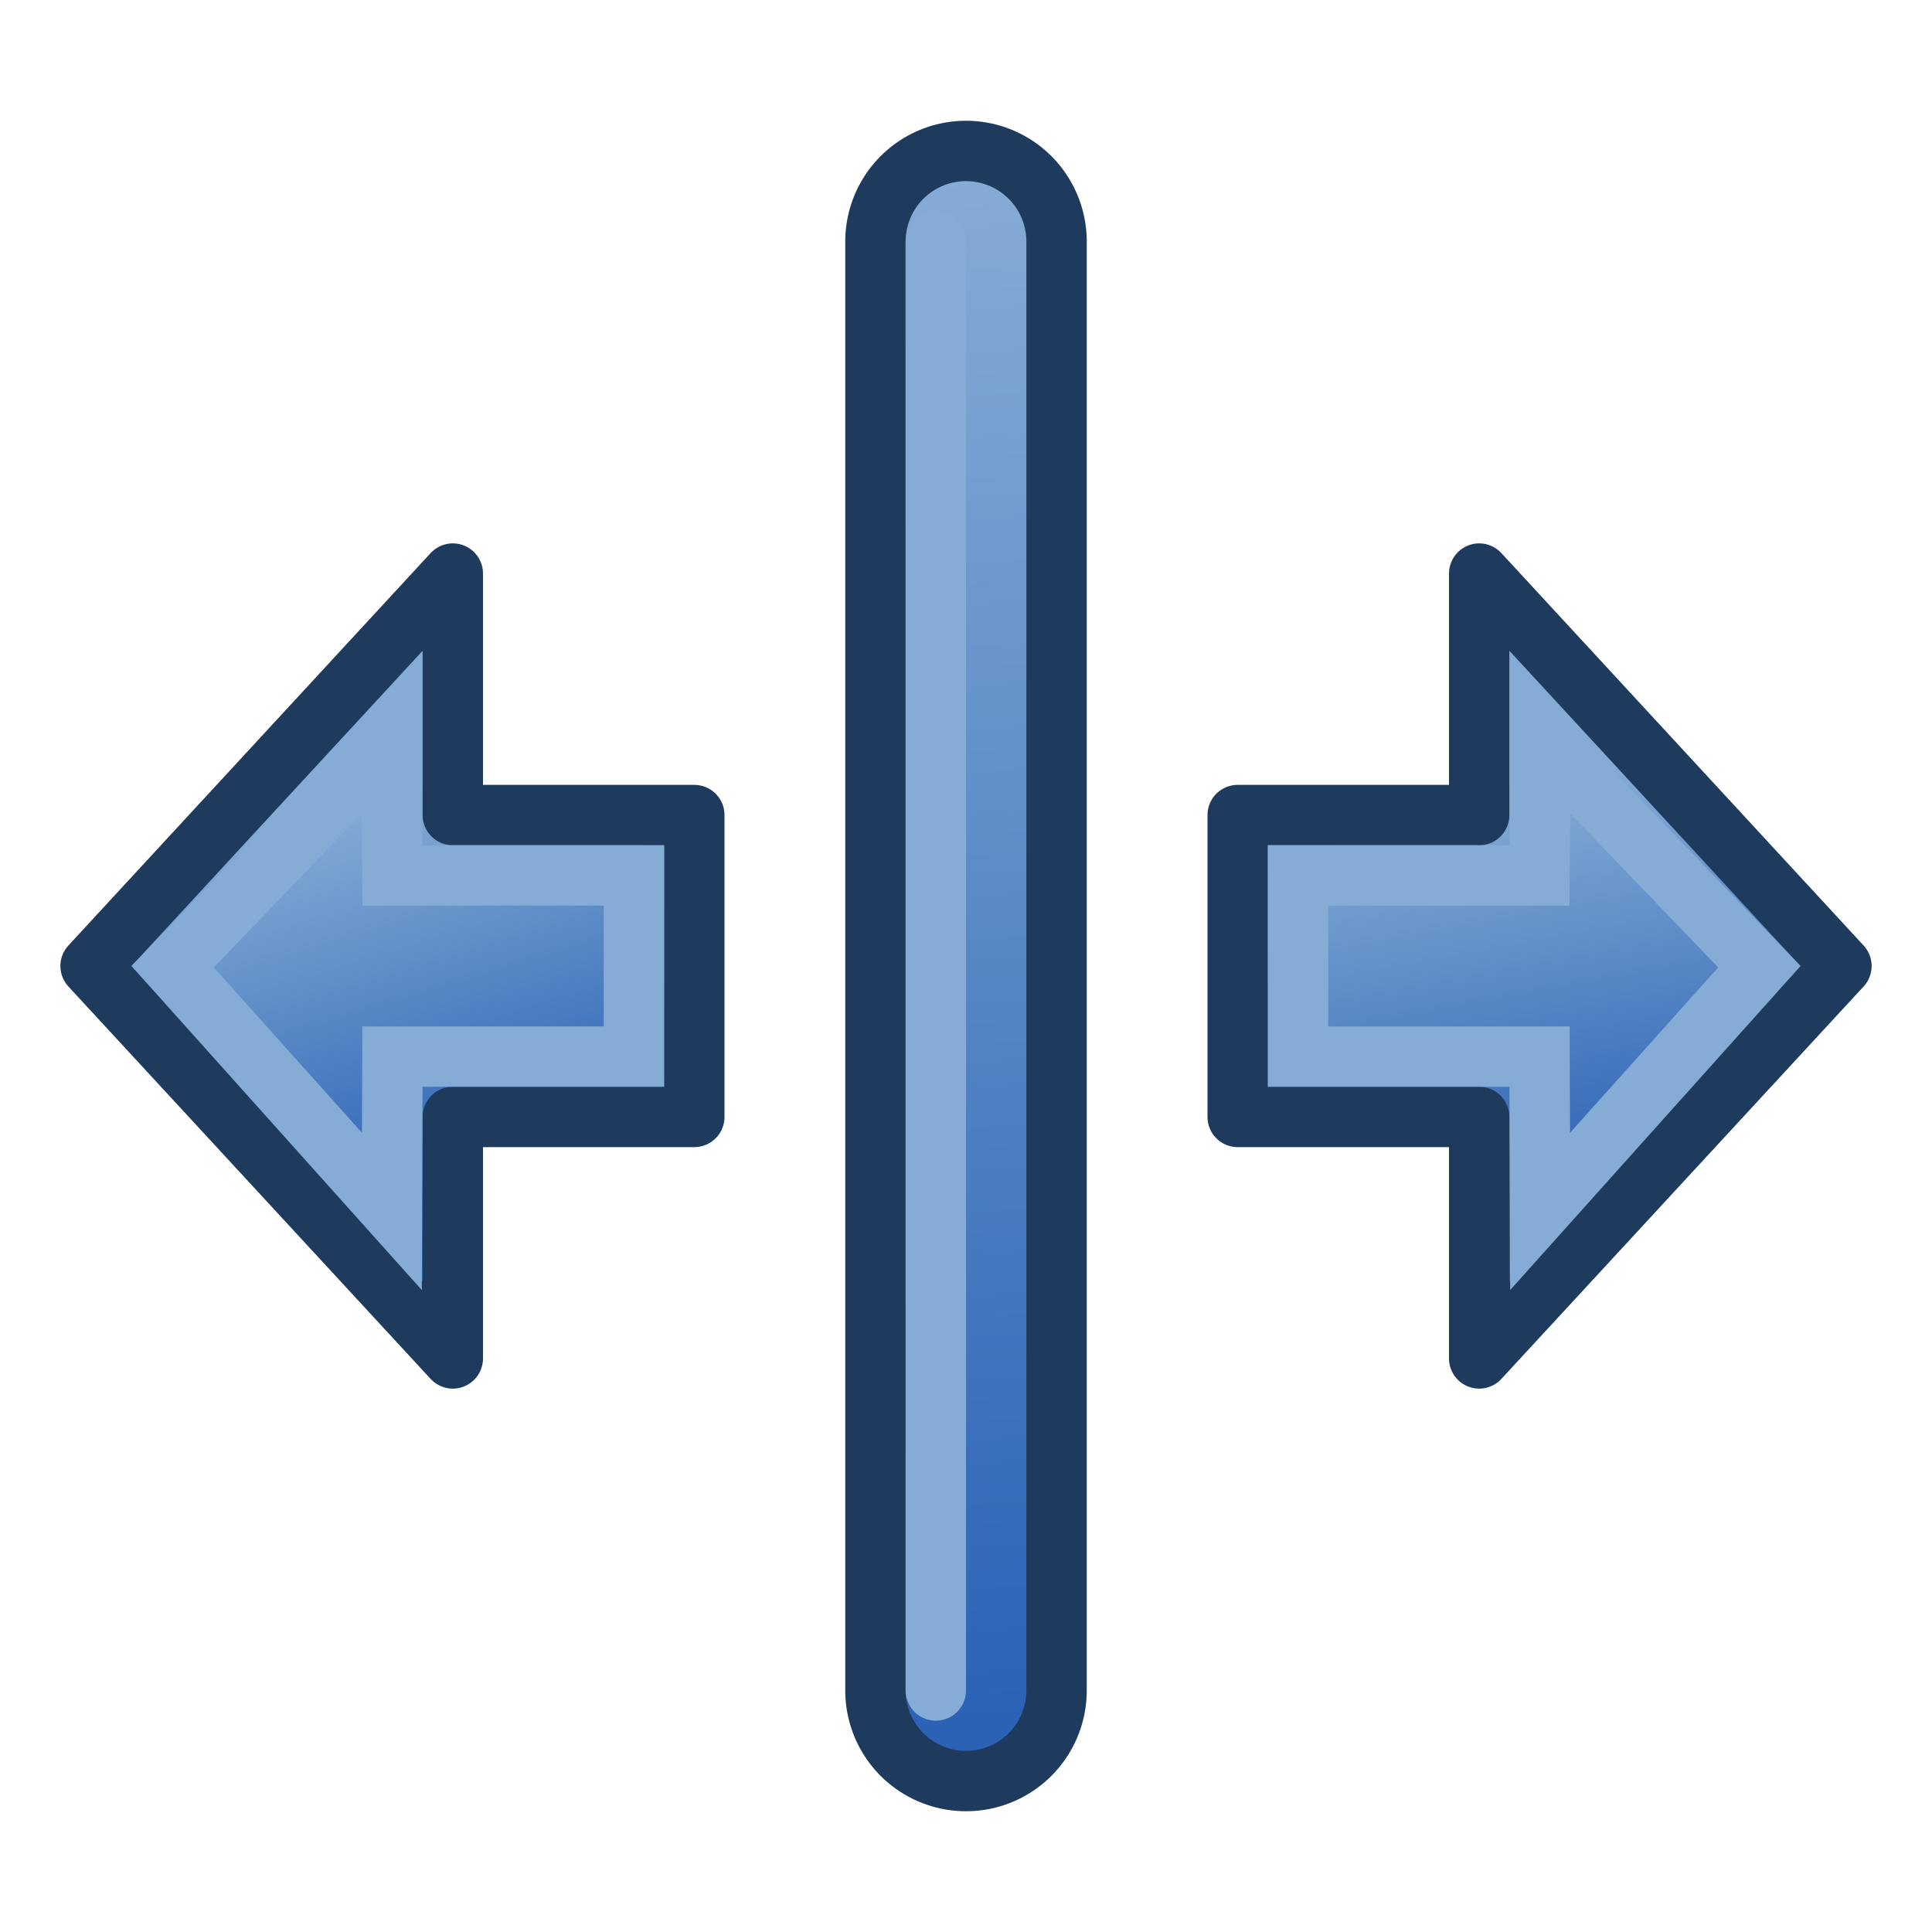 <?xml version="1.0" encoding="UTF-8" standalone="no"?>
<svg
   xmlns:dc="http://purl.org/dc/elements/1.1/"
   xmlns:cc="http://creativecommons.org/ns#"
   xmlns:rdf="http://www.w3.org/1999/02/22-rdf-syntax-ns#"
   xmlns:svg="http://www.w3.org/2000/svg"
   xmlns="http://www.w3.org/2000/svg"
   xmlns:xlink="http://www.w3.org/1999/xlink"
   version="1.1"
   id="svg3111"
   height="64px"
   width="64px">
  <defs
     id="defs3113">
    <linearGradient
       id="linearGradient3841">
      <stop
         id="stop3843"
         offset="0"
         style="stop-color:#0619c0;stop-opacity:1;" />
      <stop
         id="stop3845"
         offset="1"
         style="stop-color:#379cfb;stop-opacity:1;" />
    </linearGradient>
    <linearGradient
       gradientTransform="translate(2,-2)"
       gradientUnits="userSpaceOnUse"
       y2="2545.219"
       x2="713.062"
       y1="2545.219"
       x1="155.469"
       id="linearGradient6655"
       xlink:href="#linearGradient3841" />
    <linearGradient
       xlink:href="#linearGradient3895"
       id="linearGradient3036"
       gradientUnits="userSpaceOnUse"
       x1="56.172"
       y1="29.28"
       x2="21.69"
       y2="36.08"
       gradientTransform="matrix(0,-1.45,1.471,0,-15.059,91.45)" />
    <linearGradient
       id="linearGradient3895">
      <stop
         id="stop3897"
         offset="0"
         style="stop-color:#85acd5;stop-opacity:1;" />
      <stop
         id="stop3899"
         offset="1"
         style="stop-color:#2b62b6;stop-opacity:1;" />
    </linearGradient>
    <linearGradient
       xlink:href="#linearGradient3895"
       id="linearGradient3025"
       gradientUnits="userSpaceOnUse"
       gradientTransform="matrix(0.827,0,0,0.853,12.537,6.206)"
       x1="42.758"
       y1="23.527"
       x2="45.615"
       y2="39.514" />
    <linearGradient
       xlink:href="#linearGradient3895-6"
       id="linearGradient3025-3"
       gradientUnits="userSpaceOnUse"
       gradientTransform="matrix(0.827,0,0,0.853,12.537,35.206)"
       x1="42.758"
       y1="23.527"
       x2="45.615"
       y2="39.514" />
    <linearGradient
       id="linearGradient3895-6">
      <stop
         id="stop3897-7"
         offset="0"
         style="stop-color:#85acd5;stop-opacity:1;" />
      <stop
         id="stop3899-5"
         offset="1"
         style="stop-color:#2b62b6;stop-opacity:1;" />
    </linearGradient>
    <linearGradient
       xlink:href="#linearGradient3895-6"
       id="linearGradient3066"
       gradientUnits="userSpaceOnUse"
       gradientTransform="matrix(-0.827,0,0,0.853,51.463,6.206)"
       x1="50.121"
       y1="24.379"
       x2="45.615"
       y2="39.514" />
    <linearGradient
       gradientUnits="userSpaceOnUse"
       y2="57"
       x2="34"
       y1="6"
       x1="30"
       id="linearGradient3900"
       xlink:href="#linearGradient3895-6" />
  </defs>
  <g
     id="layer1">
    <path
       id="path3343"
       d="m 49,19 0,8 -8,0 0,10 8,0 0,8 12,-13 z"
       style="fill:url(#linearGradient3025);fill-opacity:1;fill-rule:evenodd;stroke:#1e3a5c;stroke-width:2;stroke-linecap:butt;stroke-linejoin:round;stroke-miterlimit:4;stroke-opacity:1;stroke-dasharray:none" />
    <path
       id="path3343-2"
       d="M 51.041,24.487 51,29 l -8,0 0,6 8,0 0.017,5.131 7.264,-8.107 z"
       style="fill:none;stroke:#85acd5;stroke-width:2;stroke-linecap:butt;stroke-linejoin:miter;stroke-miterlimit:4;stroke-opacity:1;stroke-dasharray:none" />
    <path
       id="path3343-3"
       d="m 15,19 0,8 8,0 0,10 -8,0 0,8 L 3,32 z"
       style="fill:url(#linearGradient3066);fill-opacity:1;fill-rule:evenodd;stroke:#1e3a5c;stroke-width:2;stroke-linecap:butt;stroke-linejoin:round;stroke-miterlimit:4;stroke-opacity:1;stroke-dasharray:none" />
    <path
       id="path3343-2-5"
       d="M 12.959,24.487 13,29 l 8,0 0,6 -8,0 -0.017,5.131 -7.264,-8.107 z"
       style="fill:none;stroke:#85acd5;stroke-width:2;stroke-linecap:butt;stroke-linejoin:miter;stroke-miterlimit:4;stroke-opacity:1;stroke-dasharray:none" />
    <path
       id="path3087"
       d="M 32,56 32,8"
       style="fill:none;stroke:#1e3a5c;stroke-width:8;stroke-linecap:round;stroke-linejoin:miter;stroke-opacity:1" />
    <path
       id="path3087-6"
       d="M 32,56 32,8"
       style="fill:none;stroke:url(#linearGradient3900);stroke-width:4;stroke-linecap:round;stroke-linejoin:miter;stroke-opacity:1" />
    <path
       id="path3087-6-2"
       d="M 31,56 31,8"
       style="fill:none;stroke:#85acd5;stroke-width:2;stroke-linecap:round;stroke-linejoin:miter;stroke-opacity:1" />
  </g>
</svg>
